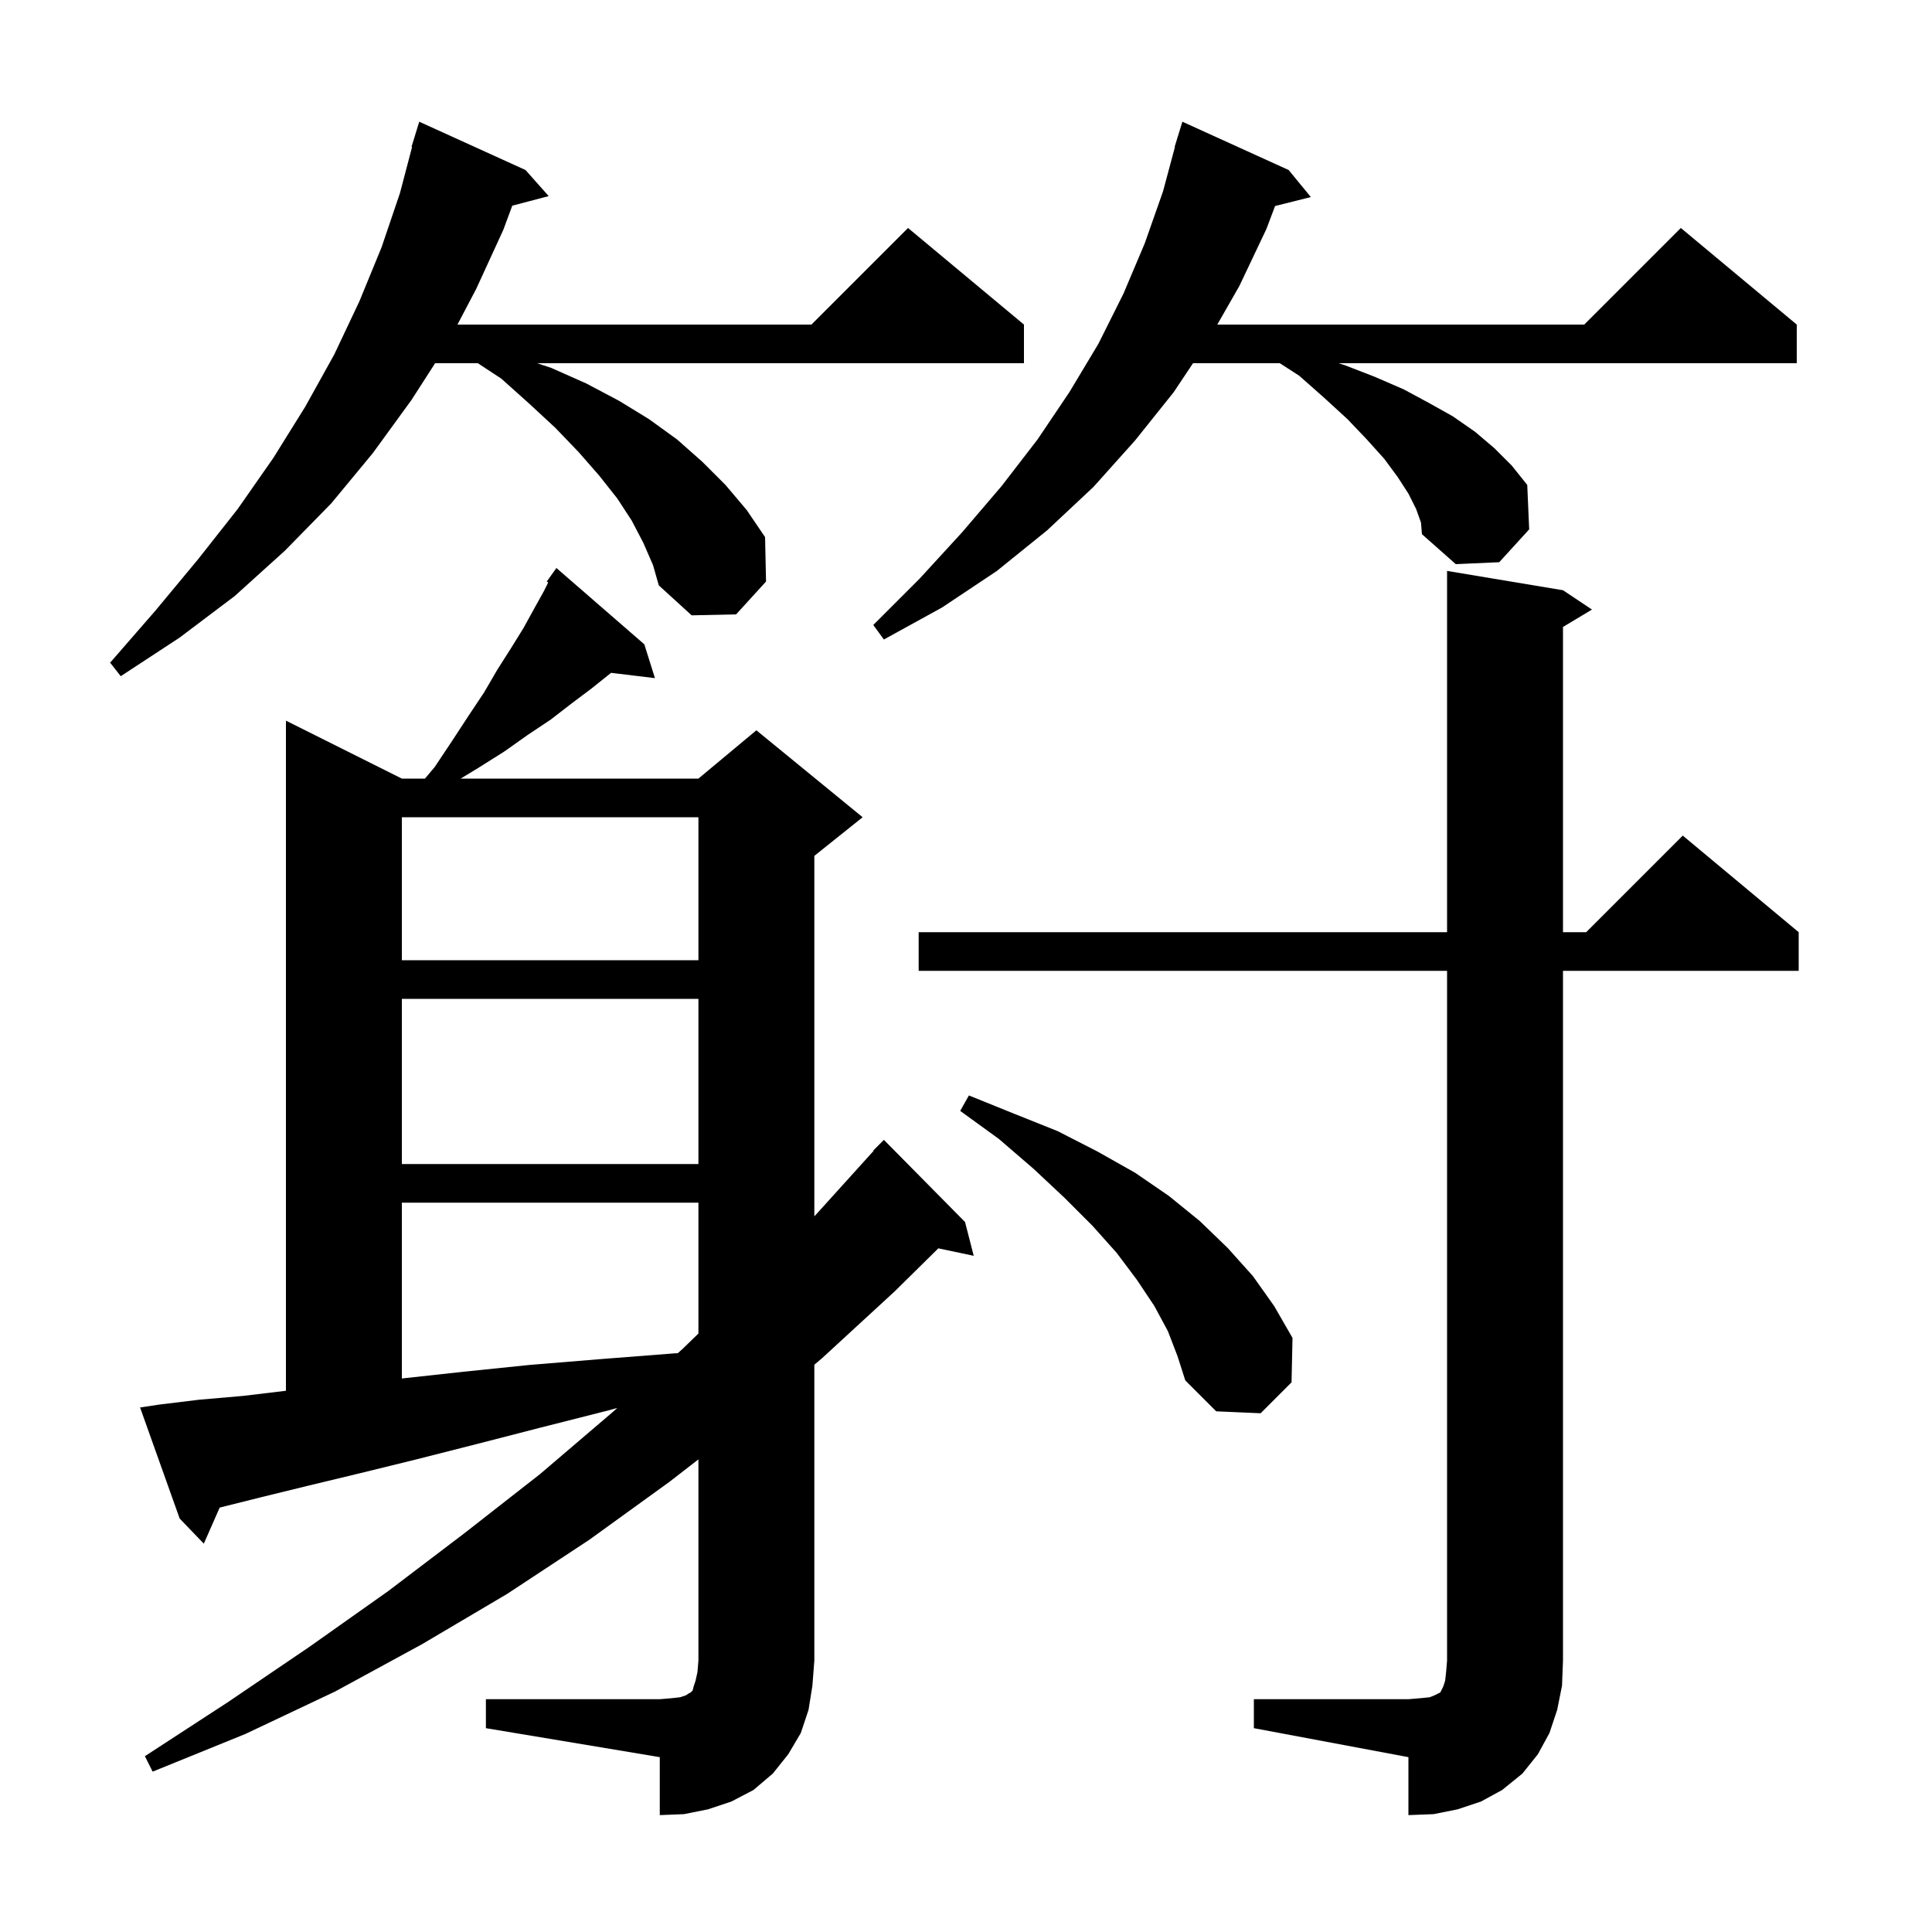 <svg xmlns="http://www.w3.org/2000/svg" xmlns:xlink="http://www.w3.org/1999/xlink" version="1.1" baseProfile="full" viewBox="0 0 200 200" width="200" height="200">
<g fill="black">
<path d="M 50.3 175.9 L 68.3 175.9 L 69.5 175.8 L 70.4 175.7 L 71.0 175.5 L 71.3 175.3 L 71.5 175.2 L 71.7 175.0 L 71.8 174.6 L 72.0 174.0 L 72.2 173.1 L 72.3 171.9 L 72.3 151.075 L 69.3 153.4 L 61.0 159.4 L 52.5 165.0 L 43.7 170.2 L 34.7 175.1 L 25.4 179.5 L 15.8 183.4 L 15.0 181.8 L 23.6 176.2 L 32.0 170.5 L 40.2 164.7 L 48.1 158.7 L 55.9 152.6 L 63.4 146.2 L 63.9 145.748 L 63.0 146.0 L 55.9 147.8 L 49.3 149.5 L 43.0 151.1 L 37.3 152.5 L 31.9 153.8 L 27.0 155.0 L 22.741 156.065 L 21.1 159.8 L 18.6 157.2 L 14.5 145.7 L 16.5 145.4 L 20.6 144.9 L 25.2 144.5 L 29.6 143.972 L 29.6 74.6 L 41.6 80.6 L 43.992 80.6 L 45.0 79.4 L 46.8 76.7 L 48.5 74.1 L 50.1 71.7 L 51.5 69.3 L 52.9 67.1 L 54.2 65.0 L 55.3 63.0 L 56.3 61.2 L 56.751 60.297 L 56.6 60.2 L 57.6 58.8 L 66.7 66.7 L 67.8 70.2 L 63.258 69.652 L 63.2 69.7 L 61.2 71.3 L 59.2 72.8 L 57.0 74.5 L 54.6 76.1 L 52.2 77.8 L 49.5 79.5 L 47.688 80.6 L 72.3 80.6 L 78.3 75.6 L 89.3 84.6 L 84.3 88.6 L 84.3 125.909 L 84.5 125.7 L 90.439 119.131 L 90.4 119.1 L 91.5 118.0 L 99.9 126.5 L 100.8 130.0 L 97.134 129.228 L 92.6 133.7 L 85.1 140.6 L 84.3 141.277 L 84.3 171.9 L 84.1 174.5 L 83.7 177.0 L 82.9 179.4 L 81.6 181.6 L 80.0 183.6 L 78.0 185.3 L 75.7 186.5 L 73.3 187.3 L 70.8 187.8 L 68.3 187.9 L 68.3 181.9 L 50.3 178.9 Z M 129.8 175.9 L 145.8 175.9 L 147.0 175.8 L 148.0 175.7 L 148.5 175.5 L 149.1 175.2 L 149.4 174.6 L 149.6 174.0 L 149.7 173.1 L 149.8 171.9 L 149.8 100.5 L 95.1 100.5 L 95.1 96.5 L 149.8 96.5 L 149.8 59.1 L 161.8 61.1 L 164.8 63.1 L 161.8 64.9 L 161.8 96.5 L 164.2 96.5 L 174.2 86.5 L 186.2 96.5 L 186.2 100.5 L 161.8 100.5 L 161.8 171.9 L 161.7 174.5 L 161.2 177.0 L 160.4 179.4 L 159.2 181.6 L 157.6 183.6 L 155.5 185.3 L 153.3 186.5 L 150.9 187.3 L 148.4 187.8 L 145.8 187.9 L 145.8 181.9 L 129.8 178.9 Z M 120.9 137.8 L 119.5 135.2 L 117.7 132.5 L 115.6 129.7 L 113.1 126.9 L 110.2 124.0 L 107.0 121.0 L 103.4 117.9 L 99.4 115.0 L 100.3 113.4 L 105.0 115.3 L 109.5 117.1 L 113.6 119.2 L 117.5 121.4 L 121.0 123.8 L 124.2 126.4 L 127.1 129.2 L 129.7 132.1 L 131.9 135.2 L 133.8 138.5 L 133.7 143.1 L 130.5 146.3 L 125.9 146.1 L 122.7 142.9 L 121.9 140.4 Z M 41.6 124.5 L 41.6 142.7 L 48.0 142.0 L 54.8 141.3 L 62.1 140.7 L 69.8 140.1 L 70.167 140.082 L 70.7 139.6 L 72.3 138.046 L 72.3 124.5 Z M 41.6 103.4 L 41.6 120.5 L 72.3 120.5 L 72.3 103.4 Z M 41.6 84.6 L 41.6 99.4 L 72.3 99.4 L 72.3 84.6 Z M 66.6 56.2 L 65.4 53.9 L 63.9 51.6 L 62.0 49.2 L 59.9 46.8 L 57.5 44.3 L 54.8 41.8 L 51.9 39.2 L 49.465 37.6 L 45.043 37.6 L 42.6 41.4 L 38.6 46.9 L 34.3 52.1 L 29.5 57.0 L 24.3 61.7 L 18.6 66.0 L 12.5 70.0 L 11.4 68.6 L 16.1 63.2 L 20.5 57.9 L 24.6 52.7 L 28.3 47.4 L 31.6 42.1 L 34.6 36.7 L 37.2 31.2 L 39.5 25.6 L 41.4 20.0 L 42.66 15.212 L 42.6 15.2 L 43.4 12.6 L 54.4 17.6 L 56.8 20.3 L 53.03 21.292 L 52.1 23.8 L 49.3 29.9 L 47.356 33.6 L 84.0 33.6 L 94.0 23.6 L 106.0 33.6 L 106.0 37.6 L 55.6 37.6 L 57.1 38.1 L 60.7 39.7 L 64.1 41.5 L 67.2 43.4 L 70.1 45.5 L 72.7 47.8 L 75.1 50.2 L 77.3 52.8 L 79.2 55.6 L 79.3 60.2 L 76.2 63.6 L 71.6 63.7 L 68.2 60.6 L 67.6 58.5 Z M 146.6 52.7 L 145.8 51.1 L 144.7 49.4 L 143.3 47.5 L 141.5 45.5 L 139.5 43.4 L 137.1 41.2 L 134.5 38.9 L 132.485 37.6 L 123.5 37.6 L 121.5 40.6 L 117.5 45.6 L 113.2 50.4 L 108.4 54.9 L 103.2 59.1 L 97.5 62.9 L 91.5 66.2 L 90.4 64.7 L 95.2 59.9 L 99.6 55.1 L 103.7 50.3 L 107.4 45.5 L 110.7 40.6 L 113.7 35.6 L 116.3 30.4 L 118.5 25.2 L 120.4 19.8 L 121.63 15.206 L 121.6 15.2 L 121.848 14.393 L 121.9 14.2 L 121.907 14.202 L 122.4 12.6 L 133.4 17.6 L 135.7 20.4 L 131.995 21.326 L 131.1 23.7 L 128.3 29.6 L 126.014 33.6 L 164.0 33.6 L 174.0 23.6 L 186.0 33.6 L 186.0 37.6 L 138.564 37.6 L 139.2 37.8 L 142.3 39.0 L 145.3 40.3 L 147.9 41.7 L 150.4 43.1 L 152.7 44.7 L 154.7 46.4 L 156.5 48.2 L 158.1 50.2 L 158.3 54.8 L 155.2 58.2 L 150.7 58.4 L 147.2 55.3 L 147.1 54.1 Z " />
</g>
</svg>
